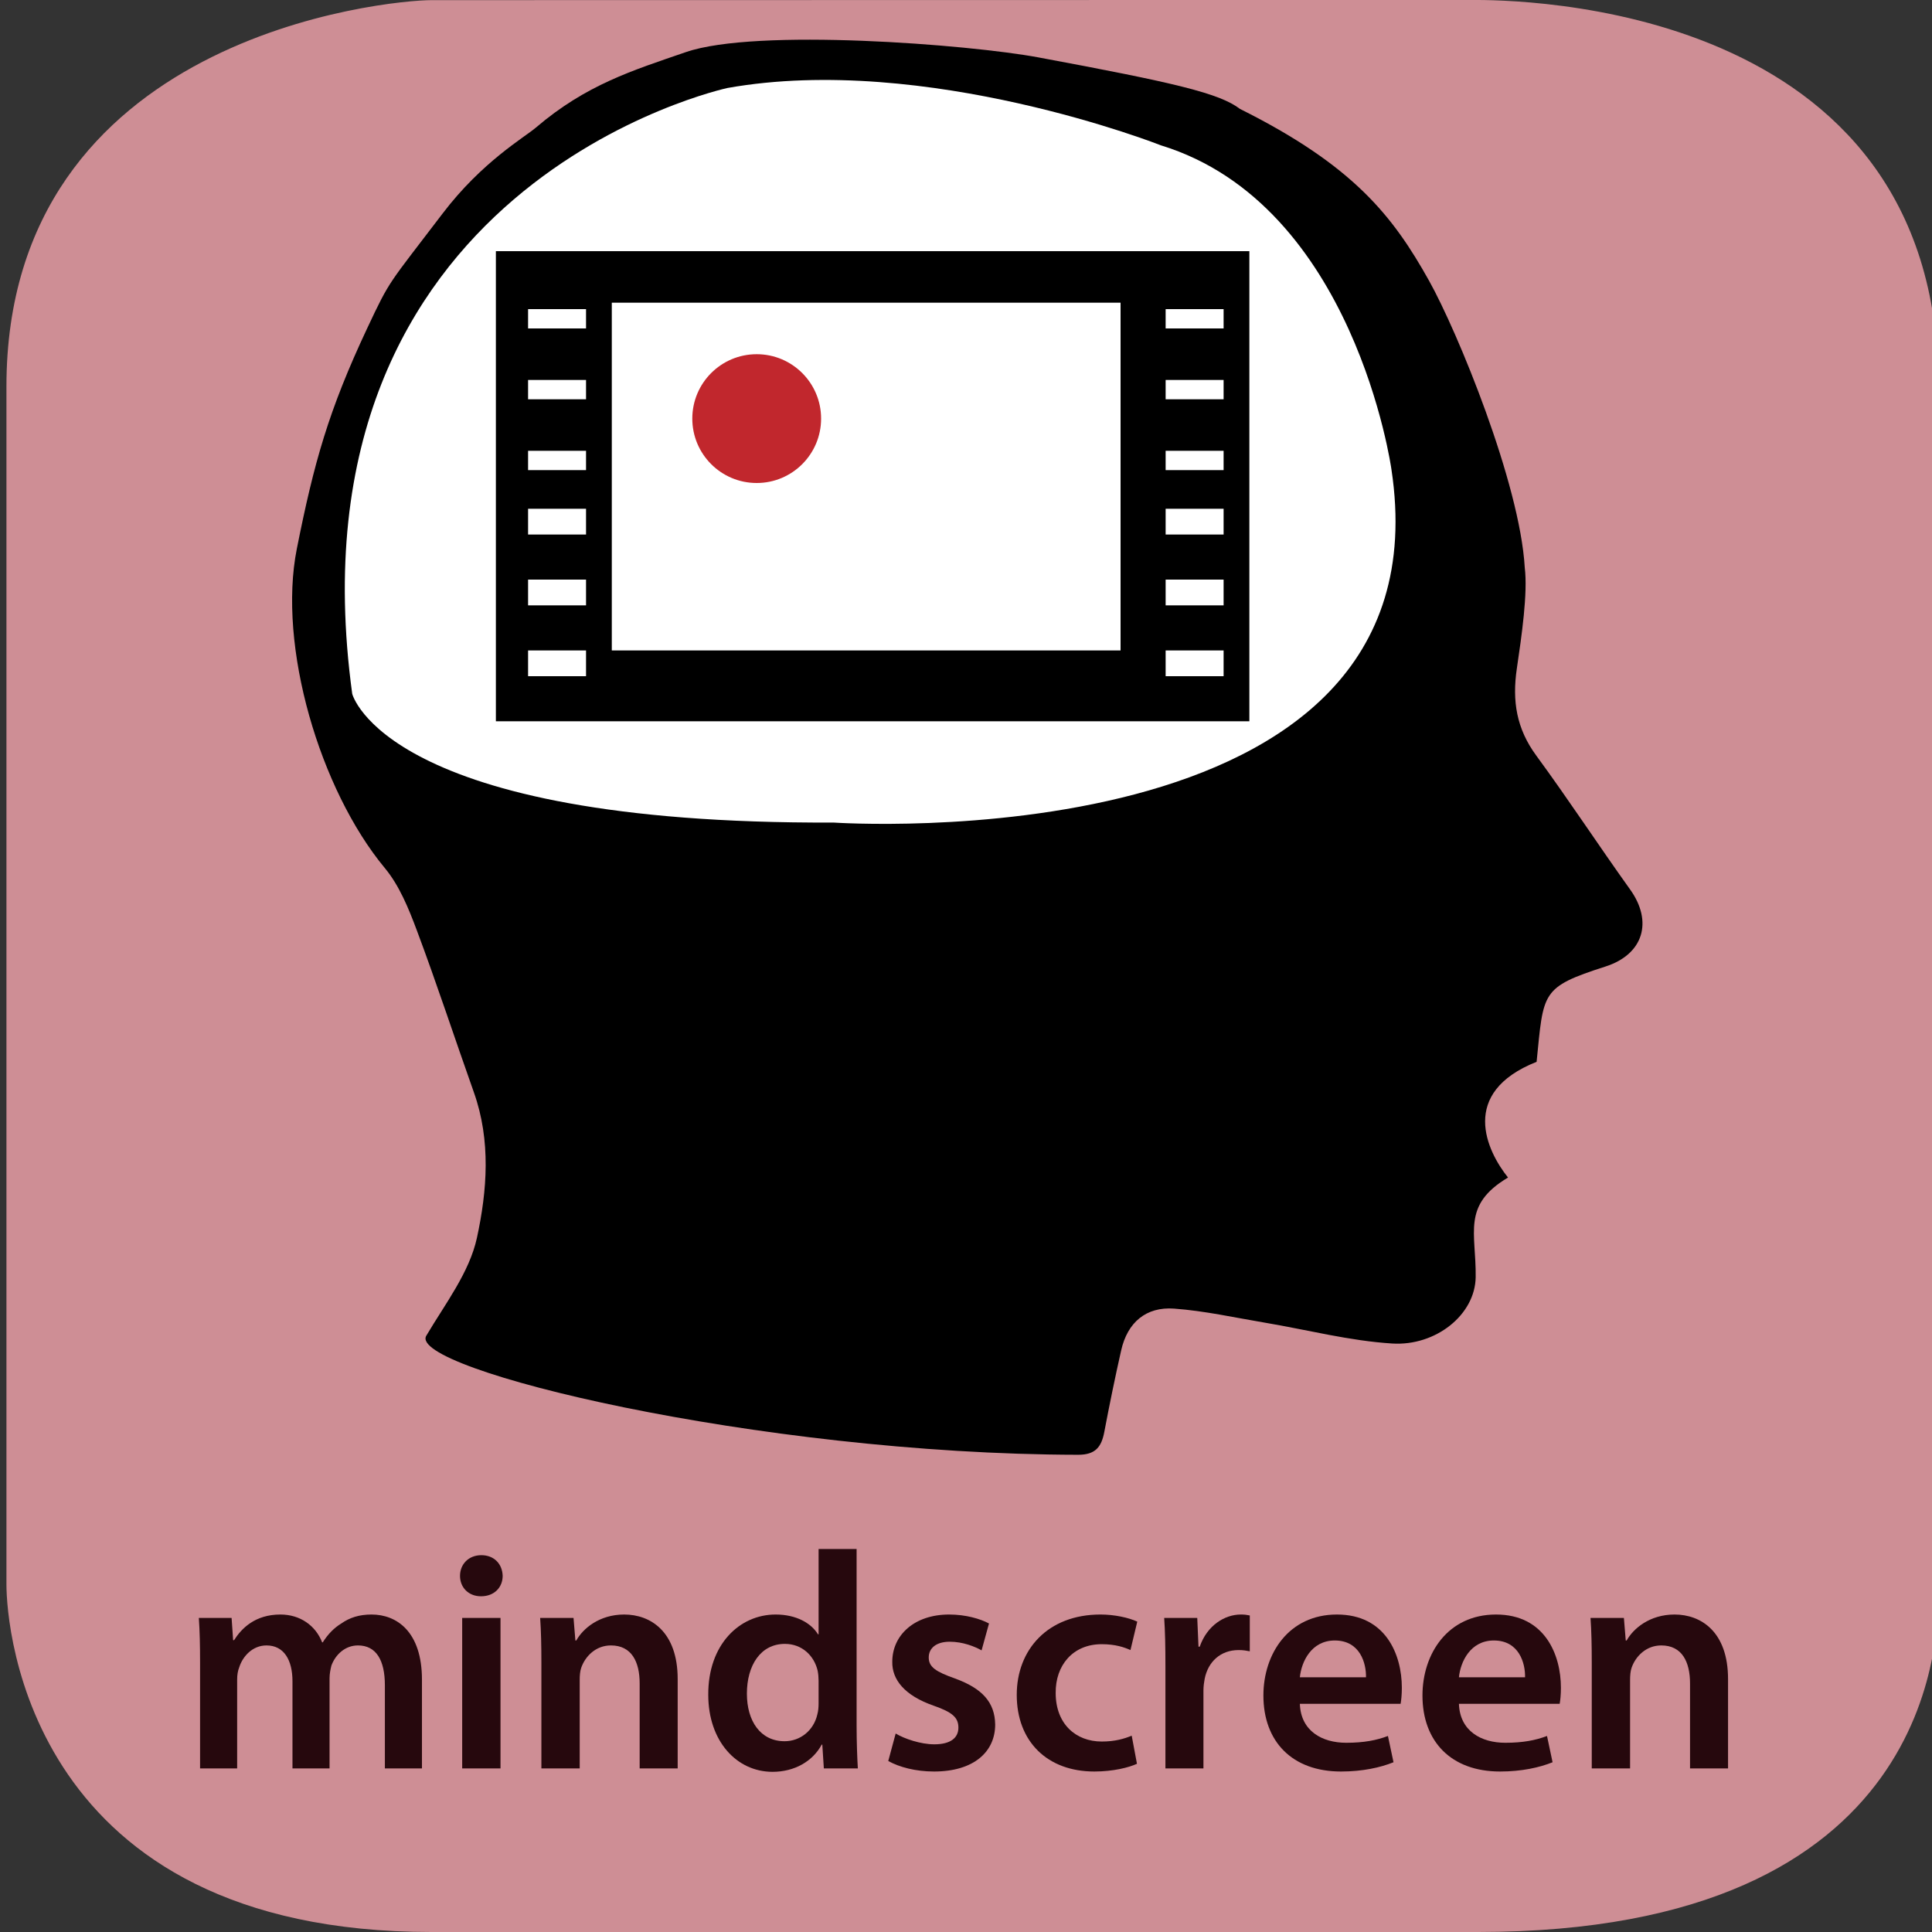 <?xml version="1.0" encoding="UTF-8" standalone="no"?>
<svg
   xmlns:dc="http://purl.org/dc/elements/1.1/"
   xmlns:cc="http://creativecommons.org/ns#"
   xmlns:rdf="http://www.w3.org/1999/02/22-rdf-syntax-ns#"
   xmlns:svg="http://www.w3.org/2000/svg"
   xmlns="http://www.w3.org/2000/svg"
   viewBox="0 0 375 375"
   height="375"
   width="375"
   xml:space="preserve"
   version="1.1"
   id="svg2"><rect x="0" y="0" width="375" height="375" fill="#333333" stroke="none"/><defs
     id="defs6"><clipPath
       id="clipPath18"
       clipPathUnits="userSpaceOnUse"><path
         id="path20"
         d="m 10,0 0,3000 2990,0 L 3000,0 10,0 Z" /></clipPath></defs><g
     transform="matrix(1.25,0,0,-1.25,0,375)"
     id="g10"><g
       transform="scale(0.1,0.1)"
       id="g12"><g
         id="g14"><g
           clip-path="url(#clipPath18)"
           id="g16"><path
             id="path22"
             style="fill:#ce8e95;fill-opacity:1;fill-rule:nonzero;stroke:none"
             d="m 3010,529.785 c 0,-67.64 0,-529.789 -715,-529.789 l -1625,0 C 45,-0.004 10,472.145 10,539.785 l 0,1859.985 c 0,545 592.352,600 660,600 l 1615,0.3 c 67.65,0 725,-0.3 725,-600.3" /></g></g><path
         id="path24"
         style="fill:#26080d;fill-opacity:1;fill-rule:nonzero;stroke:none"
         d="m 310.672,254 57.578,0 0,138.203 c 0,6.719 0.969,13.438 3.359,19.203 5.282,16.313 20.157,33.578 42.235,33.578 27.359,0 40.312,-23.031 40.312,-55.656 l 0,-135.328 57.578,0 0,140.125 c 0,6.719 1.438,13.922 2.891,19.672 6.234,16.797 21.109,31.187 41.266,31.187 28.312,0 41.75,-23.031 41.75,-61.89 l 0,-129.094 57.578,0 0,137.719 c 0,74.859 -39.344,101.265 -78.219,101.265 -19.187,0 -34.062,-4.812 -47.031,-13.921 -11.031,-6.719 -20.625,-16.313 -28.781,-29.282 l -0.969,0 c -10.078,25.922 -34.063,43.203 -64.781,43.203 -39.344,0 -60.469,-21.593 -71.985,-39.843 l -1.437,0 -2.391,34.562 -50.875,0 c 1.438,-20.156 1.922,-42.719 1.922,-69.594 l 0,-164.109" /><path
         id="path26"
         style="fill:#26080d;fill-opacity:1;fill-rule:nonzero;stroke:none"
         d="m 777.172,254 0,233.703 -59.5,0 0,-233.703 59.5,0 z m -29.75,331.109 c -19.672,0 -33.109,-13.906 -33.109,-32.14 0,-17.766 12.953,-31.672 32.625,-31.672 20.64,0 33.593,13.906 33.593,31.672 -0.468,18.234 -12.953,32.14 -33.109,32.14" /><path
         id="path28"
         style="fill:#26080d;fill-opacity:1;fill-rule:nonzero;stroke:none"
         d="m 840.672,254 59.5,0 0,137.25 c 0,6.719 0.484,13.906 2.406,19.188 6.235,17.75 22.547,34.546 46.063,34.546 32.156,0 44.625,-25.421 44.625,-59.015 l 0,-131.969 59.034,0 0,138.688 c 0,73.89 -42.24,100.296 -83.019,100.296 -38.875,0 -64.312,-22.078 -74.39,-40.312 l -1.438,0 -2.875,35.031 -51.828,0 c 1.438,-20.156 1.922,-42.719 1.922,-69.594 l 0,-164.109" /><path
         id="path30"
         style="fill:#26080d;fill-opacity:1;fill-rule:nonzero;stroke:none"
         d="m 1271.11,594.719 0,-132.453 -0.95,0 c -10.57,17.281 -33.6,30.718 -65.75,30.718 -56.14,0 -105.1,-46.546 -104.61,-124.781 0,-71.969 44.14,-119.484 99.81,-119.484 34.08,0 62.39,16.312 76.3,42.234 l 0.97,0 2.39,-36.953 52.79,0 c -0.97,15.828 -1.92,41.75 -1.92,65.75 l 0,274.969 -59.03,0 z m 0,-239.469 c 0,-6.234 -0.48,-12 -1.92,-17.266 -5.75,-25.437 -26.88,-41.75 -50.86,-41.75 -37.44,0 -58.55,31.188 -58.55,73.891 0,43.672 21.11,77.266 59.02,77.266 26.87,0 45.59,-18.719 50.87,-41.75 0.96,-4.797 1.44,-10.563 1.44,-15.36 l 0,-35.031" /><path
         id="path32"
         style="fill:#26080d;fill-opacity:1;fill-rule:nonzero;stroke:none"
         d="m 1379.28,265.516 c 17.27,-9.594 42.7,-16.313 71.02,-16.313 61.9,0 95.01,30.703 95.01,72.938 -0.48,34.547 -20.15,56.14 -62.39,71.5 -29.75,10.562 -40.78,17.765 -40.78,32.64 0,14.391 11.52,24.469 32.63,24.469 20.64,0 39.36,-7.672 49.43,-13.437 l 11.52,41.75 c -13.44,7.203 -36,13.921 -61.91,13.921 -54.23,0 -88.29,-32.156 -88.29,-73.421 -0.49,-27.36 18.71,-52.313 64.29,-68.141 28.8,-10.078 38.39,-18.25 38.39,-34.078 0,-15.36 -11.51,-25.906 -37.42,-25.906 -21.12,0 -46.55,8.625 -59.98,16.781 l -11.52,-42.703" /><path
         id="path34"
         style="fill:#26080d;fill-opacity:1;fill-rule:nonzero;stroke:none"
         d="m 1757.31,304.859 c -11.51,-4.796 -25.92,-9.109 -46.54,-9.109 -40.32,0 -71.5,27.359 -71.5,75.344 -0.49,42.703 26.39,75.812 71.5,75.812 21.11,0 35.03,-4.797 44.62,-9.109 l 10.56,44.141 c -13.43,6.234 -35.51,11.046 -57.11,11.046 -82.06,0 -130.04,-54.718 -130.04,-124.781 0,-72.453 47.5,-119 120.45,-119 29.27,0 53.73,6.235 66.22,12 l -8.16,43.656" /><path
         id="path36"
         style="fill:#26080d;fill-opacity:1;fill-rule:nonzero;stroke:none"
         d="m 1809.67,254 59.03,0 0,120.922 c 0,6.719 0.96,12.969 1.91,18.234 5.28,26.407 24.48,44.641 52.8,44.641 7.18,0 12.47,-0.969 17.26,-1.922 l 0,55.656 c -4.79,0.969 -8.15,1.453 -13.9,1.453 -24.96,0 -52.32,-16.796 -63.83,-49.906 l -1.92,0 -1.93,44.625 -51.34,0 c 1.44,-21.125 1.92,-43.672 1.92,-75.344 l 0,-158.359" /><path
         id="path38"
         style="fill:#26080d;fill-opacity:1;fill-rule:nonzero;stroke:none"
         d="m 2174.86,354.297 c 0.95,5.281 1.92,13.906 1.92,24.953 0,51.344 -24.95,113.734 -100.78,113.734 -74.86,0 -114.2,-60.953 -114.2,-125.734 0,-71.5 44.62,-118.047 120.45,-118.047 33.58,0 61.42,6.235 81.58,14.391 l -8.64,40.797 c -17.75,-6.719 -37.44,-10.563 -64.78,-10.563 -37.44,0 -70.55,18.235 -71.99,60.469 l 156.44,0 z m -156.44,41.266 c 2.39,24 17.75,57.109 54.22,57.109 39.36,0 48.95,-35.516 48.47,-57.109 l -102.69,0" /><path
         id="path40"
         style="fill:#26080d;fill-opacity:1;fill-rule:nonzero;stroke:none"
         d="m 2421.86,354.297 c 0.95,5.281 1.92,13.906 1.92,24.953 0,51.344 -24.95,113.734 -100.78,113.734 -74.86,0 -114.2,-60.953 -114.2,-125.734 0,-71.5 44.62,-118.047 120.45,-118.047 33.58,0 61.42,6.235 81.58,14.391 l -8.64,40.797 c -17.75,-6.719 -37.44,-10.563 -64.78,-10.563 -37.44,0 -70.55,18.235 -71.99,60.469 l 156.44,0 z m -156.44,41.266 c 2.39,24 17.75,57.109 54.22,57.109 39.36,0 48.95,-35.516 48.47,-57.109 l -102.69,0" /><path
         id="path42"
         style="fill:#26080d;fill-opacity:1;fill-rule:nonzero;stroke:none"
         d="m 2471.67,254 59.5,0 0,137.25 c 0,6.719 0.49,13.906 2.41,19.188 6.23,17.75 22.55,34.546 46.06,34.546 32.16,0 44.63,-25.421 44.63,-59.015 l 0,-131.969 59.03,0 0,138.688 c 0,73.89 -42.24,100.296 -83.02,100.296 -38.87,0 -64.31,-22.078 -74.39,-40.312 l -1.44,0 -2.87,35.031 -51.83,0 c 1.44,-20.156 1.92,-42.719 1.92,-69.594 l 0,-164.109" /><path
         id="path44"
         style="fill:#000000;fill-opacity:1;fill-rule:evenodd;stroke:none"
         d="m 661.965,925.93 c 29.18,49.308 66.949,98.15 78.617,152.03 15.859,73.02 21.859,150.91 -4.687,225.69 -29.793,83.87 -57.473,168.53 -88.704,251.88 -12.668,33.77 -27.007,69.31 -49.617,96.54 -101.031,121.72 -166.722,344.72 -136.679,495.68 26.668,134 49.238,214.74 109.398,342.73 36.07,76.74 31.969,66.21 117.102,178.13 61,80.2 127.019,118.13 144.597,133.15 78.301,66.91 150.082,88.72 232.968,117.31 109.44,37.75 439.3,11.89 547.26,-8.15 213.18,-39.59 281.81,-55.96 313.16,-80.03 176.75,-88.15 237.72,-166.79 293.56,-266.62 44.19,-78.96 141.12,-314.69 148.67,-445.31 4.98,-39.76 -4.91,-107.15 -12.25,-156.89 -7.52,-50.88 -0.48,-93.56 30.09,-135.24 50.08,-68.23 96.48,-139.16 145.77,-207.98 35.89,-50.05 20.56,-100.75 -38.04,-119.58 -101.03,-32.48 -96.12,-39.49 -107.15,-148.05 -121.15,-48.08 -77.29,-138.57 -44.38,-179.7 -72.2,-42.91 -49.3,-85.83 -50.22,-154.57 -0.77,-58.583 -62.08,-107.333 -129.49,-103.153 -66.3,4.101 -131.76,21.25 -197.63,32.332 -47,7.891 -93.81,18.418 -141.12,21.867 -43.7,3.192 -72.47,-21.488 -82.24,-64.859 -9.49,-42.028 -18.14,-84.258 -26.18,-126.598 -4.41,-23.23 -13.6,-35.551 -40.64,-35.5 -498.79,0.828 -1042.556,133.52 -1012.165,184.891" /><path
         id="path46"
         style="fill:#ffffff;fill-opacity:1;fill-rule:evenodd;stroke:none"
         d="m 1129.65,2863.38 c 0,0 -690.962,-148.06 -582.72,-940.75 0,0 50.789,-202.84 747.23,-199.89 0,0 959.67,-65.79 866.45,548.39 0,0 -57.02,410.73 -357.83,503.14 0,0 -364.66,143.95 -673.13,89.11" /><path
         id="path48"
         style="fill:#000000;fill-opacity:1;fill-rule:evenodd;stroke:none"
         d="m 770,1880 1170,0 0,730 -1170,0 0,-730 z" /><path
         id="path50"
         style="fill:#ffffff;fill-opacity:1;fill-rule:evenodd;stroke:none"
         d="m 820,2060 90,0 0,40 -90,0 0,-40 z" /><path
         id="path52"
         style="fill:#ffffff;fill-opacity:1;fill-rule:evenodd;stroke:none"
         d="m 820,2270 90,0 0,30 -90,0 0,-30 z" /><path
         id="path54"
         style="fill:#ffffff;fill-opacity:1;fill-rule:evenodd;stroke:none"
         d="m 950,1990 790,0 0,540 -790,0 0,-540 z" /><path
         id="path56"
         style="fill:#ffffff;fill-opacity:1;fill-rule:evenodd;stroke:none"
         d="m 820,2380 90,0 0,30 -90,0 0,-30 z" /><path
         id="path58"
         style="fill:#ffffff;fill-opacity:1;fill-rule:evenodd;stroke:none"
         d="m 820,2490 90,0 0,30 -90,0 0,-30 z" /><path
         id="path60"
         style="fill:#ffffff;fill-opacity:1;fill-rule:evenodd;stroke:none"
         d="m 820,2170 90,0 0,40 -90,0 0,-40 z" /><path
         id="path62"
         style="fill:#ffffff;fill-opacity:1;fill-rule:evenodd;stroke:none"
         d="m 820,1950 90,0 0,40 -90,0 0,-40 z" /><path
         id="path64"
         style="fill:#ffffff;fill-opacity:1;fill-rule:evenodd;stroke:none"
         d="m 1810,2060 90,0 0,40 -90,0 0,-40 z" /><path
         id="path66"
         style="fill:#ffffff;fill-opacity:1;fill-rule:evenodd;stroke:none"
         d="m 1810,2270 90,0 0,30 -90,0 0,-30 z" /><path
         id="path68"
         style="fill:#ffffff;fill-opacity:1;fill-rule:evenodd;stroke:none"
         d="m 1810,2490 90,0 0,30 -90,0 0,-30 z" /><path
         id="path70"
         style="fill:#ffffff;fill-opacity:1;fill-rule:evenodd;stroke:none"
         d="m 1810,2170 90,0 0,40 -90,0 0,-40 z" /><path
         id="path72"
         style="fill:#ffffff;fill-opacity:1;fill-rule:evenodd;stroke:none"
         d="m 1810,1950 90,0 0,40 -90,0 0,-40 z" /><path
         id="path74"
         style="fill:#ffffff;fill-opacity:1;fill-rule:evenodd;stroke:none"
         d="m 1810,2380 90,0 0,30 -90,0 0,-30 z" /><path
         id="path76"
         style="fill:#c1272d;fill-opacity:1;fill-rule:evenodd;stroke:none"
         d="m 1275,2350 c 0,-55.23 -44.77,-100 -100,-100 -55.23,0 -100,44.77 -100,100 0,55.23 44.77,100 100,100 55.23,0 100,-44.77 100,-100" /></g></g></svg>